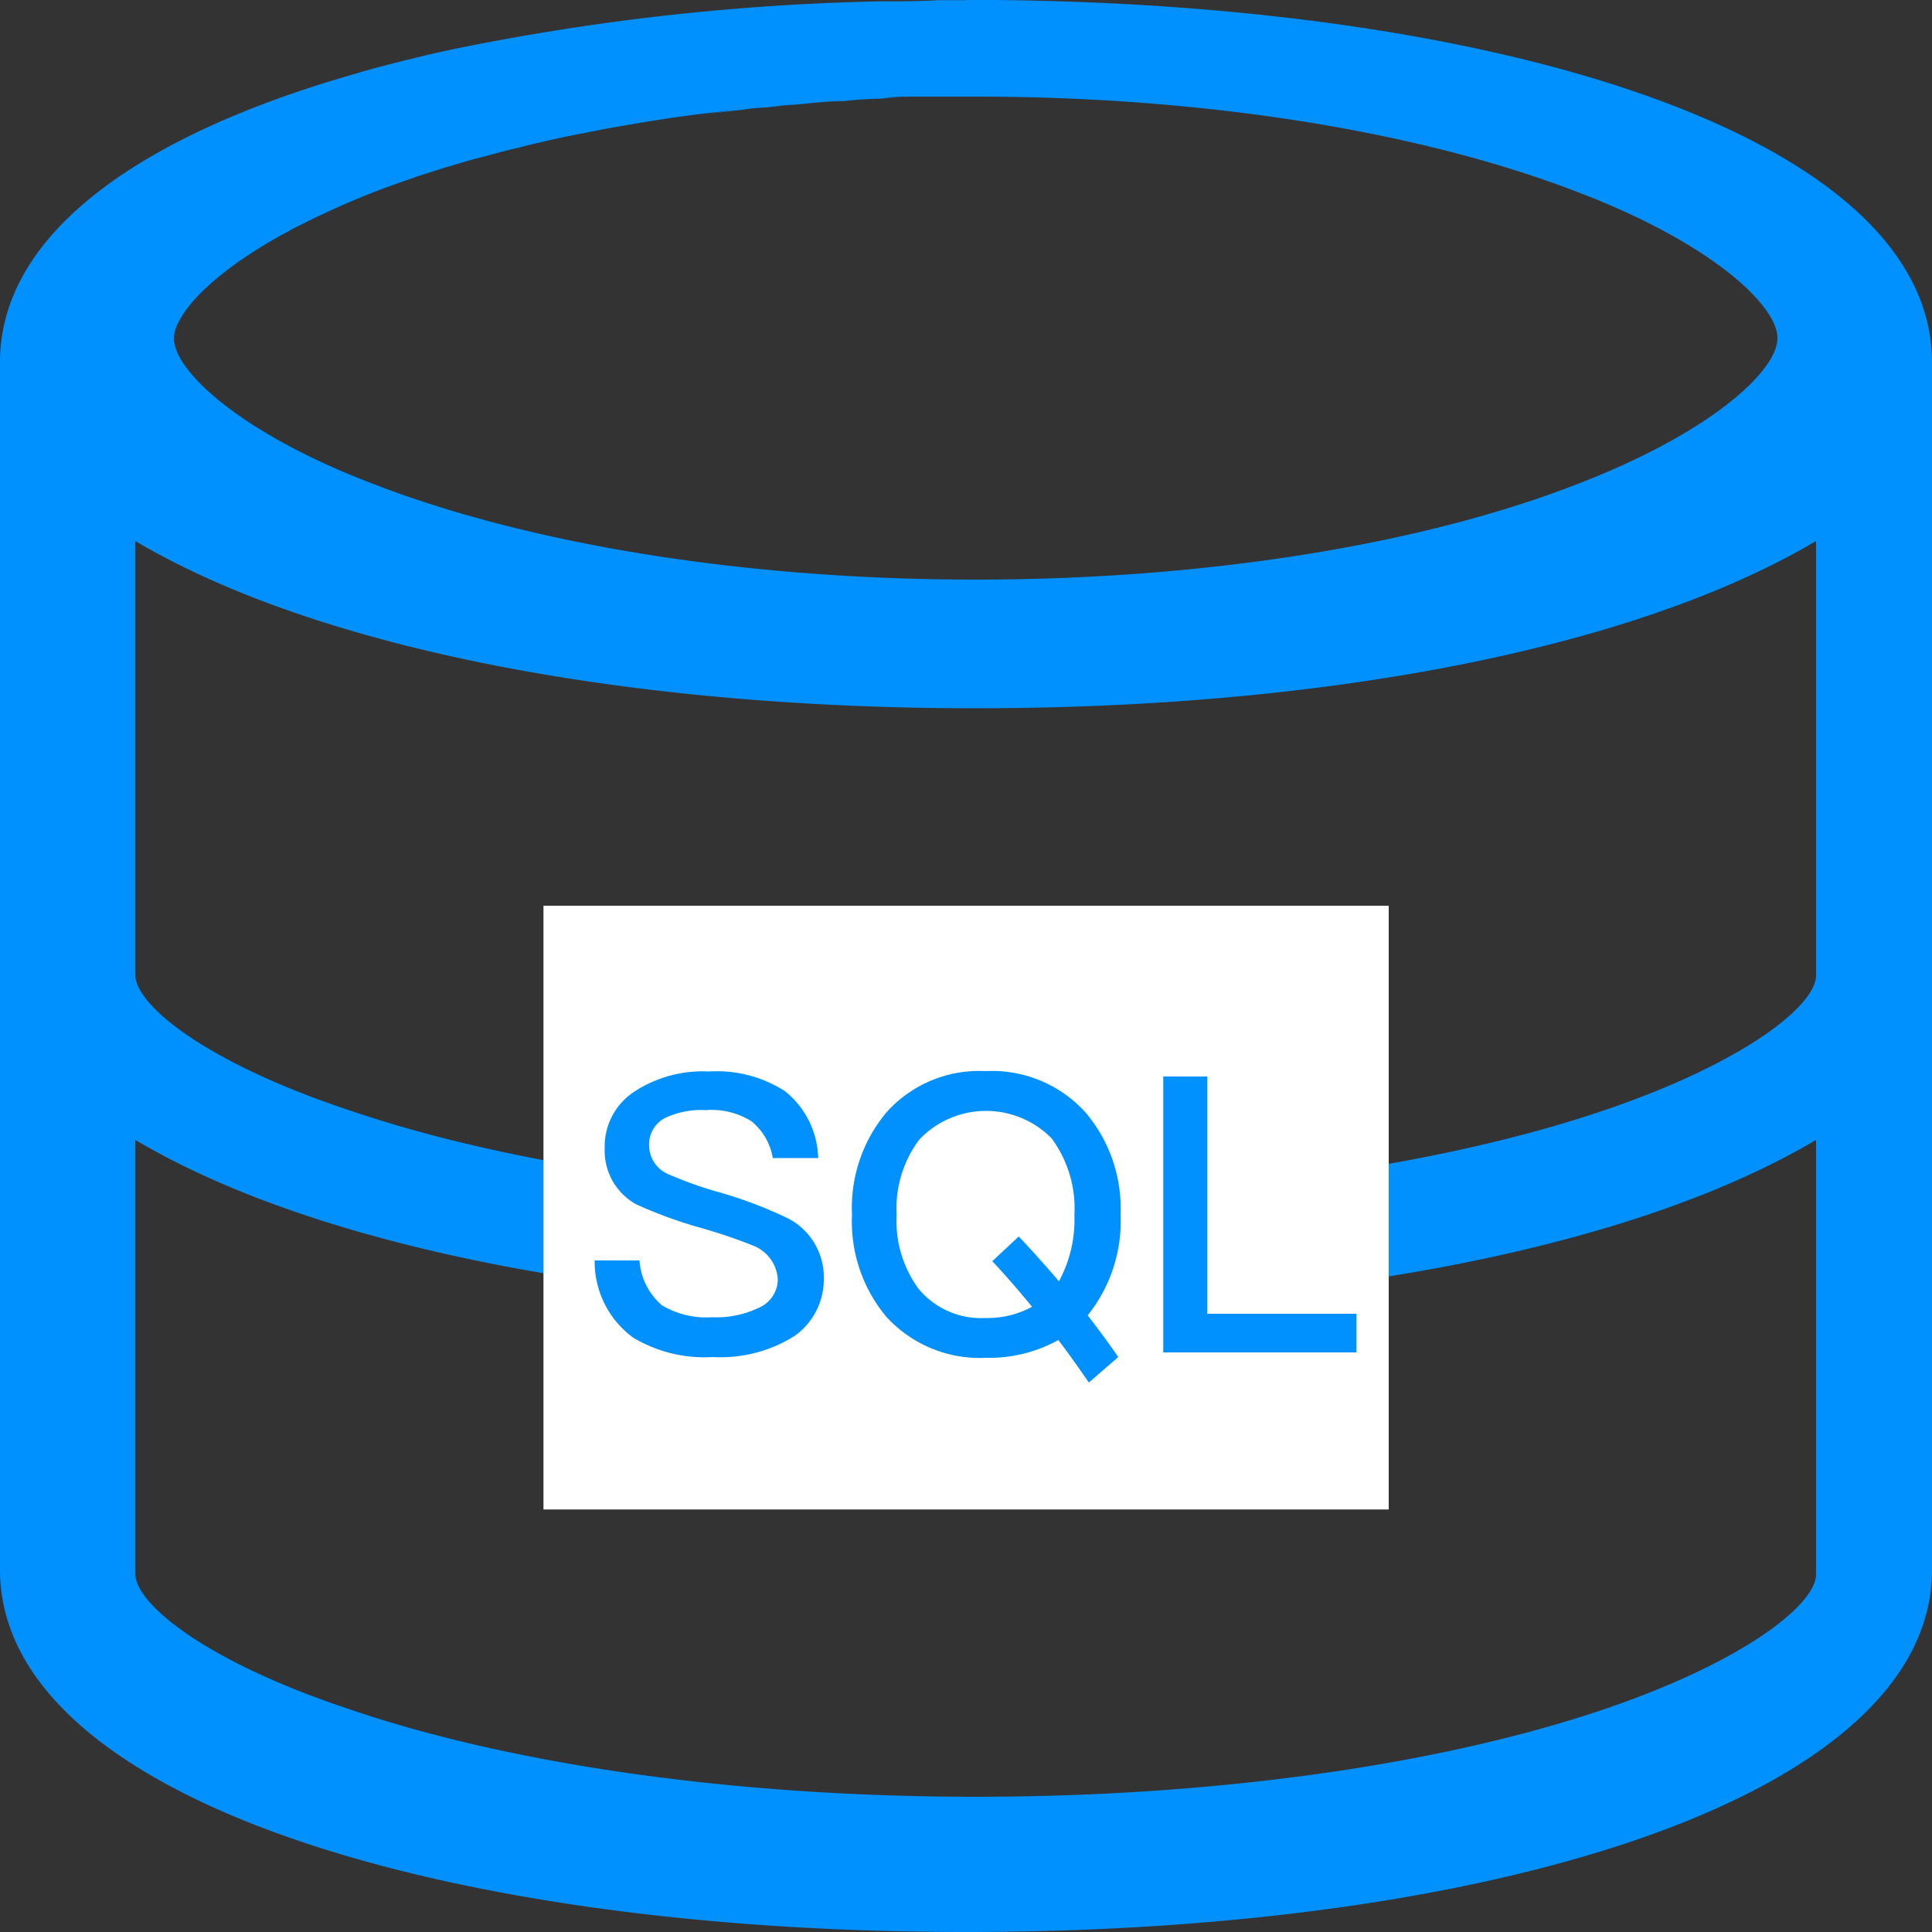 <?xml version="1.0" standalone="no"?><!DOCTYPE svg PUBLIC "-//W3C//DTD SVG 1.1//EN"
        "http://www.w3.org/Graphics/SVG/1.1/DTD/svg11.dtd">
<svg t="1713495990063" class="icon" viewBox="0 0 1024 1024" version="1.1"
     xmlns="http://www.w3.org/2000/svg" p-id="21839" width="200" height="200">
    <rect x="0" y="0" width="1024" height="1024" fill="#333333" stroke="none"/>
    <path d="M512 0h15.155C803.328 2.56 1024 74.957 1024 192v640C1024 951.194 795.341 1024 512 1024S0 951.194 0 832v-640C0 127.283 67.072 76.39 174.08 43.315l2.355-0.717 16.589-4.915 4.813-1.331c7.885-2.15 15.77-4.096 23.757-6.042s13.517-3.174 20.48-4.608A1252.045 1252.045 0 0 1 465.92 0.717c10.24 0 20.48 0 31.539-0.614H512z m5.12 692.838C330.957 692.838 167.322 660.89 71.68 604.16v229.786c0 16.486 38.195 46.899 112.64 71.68C270.746 935.322 389.734 952.32 517.12 952.32s246.374-16.998 332.8-46.285c74.342-25.19 112.64-55.603 112.64-71.68V604.16c-95.642 56.73-259.277 88.678-445.44 88.678z m0-317.44C330.957 375.398 167.322 343.45 71.68 286.72v229.786c0 16.486 38.195 46.899 112.64 71.68C270.746 617.882 389.734 634.88 517.12 634.88s246.374-16.998 332.8-46.285c74.342-25.19 112.64-55.603 112.64-71.68V286.72c-95.642 56.73-259.277 88.678-445.44 88.678zM517.12 51.2h-30.618 14.336-21.094 6.758c-6.042 0-11.981 0-17.92 0.614h11.162c-7.885 0-15.77 0.614-23.552 0.922l12.39-0.512c-6.451 0-12.902 0.614-19.251 0.922h6.861c-6.144 0-12.288 0.614-18.33 1.024l11.366-0.717c-9.216 0-18.432 1.126-27.546 1.946l16.179-1.229-16.896 1.331h0.717c-5.53 0-11.162 0.922-16.691 1.536l15.974-1.434c-8.192 0.614-16.384 1.434-24.371 2.253l8.397-0.819c-5.222 0-10.24 1.024-15.667 1.638l7.27-0.819c-7.373 0.717-14.643 1.638-21.914 2.56L389.12 58.266l-19.456 2.355 4.813-0.614c-6.246 0.717-12.288 1.638-18.33 2.458l13.517-1.946-20.48 2.867 6.656-0.922-16.384 2.56 9.728-1.638-21.504 3.686 12.288-2.048q-9.114 1.434-17.818 3.072l5.53-1.024c-5.325 0.922-10.24 1.843-15.872 2.97l10.24-1.946-21.606 4.198 11.366-2.253-16.794 3.379 5.427-1.126-17.408 3.789 11.981-2.662-17.613 4.096 5.632-1.331-16.794 4.198 11.674-2.867c-5.939 1.331-11.776 2.867-17.613 4.403l5.939-1.536-15.053 3.994 8.704-2.458-16.794 4.71 7.68-2.253-16.077 4.813 8.397-2.56-16.179 4.915 7.782-2.355-14.131 4.506 6.349-2.15-15.667 5.427-8.704 3.174-4.096 1.536c-6.963 2.765-13.926 5.632-20.48 8.602l5.325-2.355-7.782 3.482 2.458-1.126-7.782 3.584 5.325-2.458-8.806 4.096 3.482-1.638-8.09 3.891 4.608-2.253-8.602 4.301 3.994-2.048-6.758 3.482 2.765-1.434c-2.765 1.331-5.325 2.765-7.782 4.198l5.018-2.765-7.578 4.096 2.56-1.434-6.554 3.686 3.994-2.253c-28.672 16.179-46.285 32.256-52.634 44.544a19.354 19.354 0 0 0-2.97 9.318c0 17.715 36.352 51.2 107.315 77.926C282.112 288.768 395.571 307.2 517.12 307.2s235.52-18.432 317.44-50.074C905.728 229.99 942.08 196.915 942.08 179.2s-36.352-51.2-107.315-77.926C752.128 69.632 638.669 51.2 517.12 51.2z"
          fill="#0091FF" p-id="21840"></path>
    <path d="M288.051 480.051h448v320H288.051z" fill="#FFFFFF" p-id="21841"></path>
    <path d="M416.051 578.355a46.899 46.899 0 0 1 17.613 35.43H409.6a31.949 31.949 0 0 0-11.264-19.456 39.731 39.731 0 0 0-24.166-5.939 45.056 45.056 0 0 0-21.094 3.891 15.667 15.667 0 0 0-9.011 15.155 16.589 16.589 0 0 0 10.24 14.95 205.824 205.824 0 0 0 24.986 9.011 229.376 229.376 0 0 1 38.298 14.336 35.021 35.021 0 0 1 19.046 31.539 36.762 36.762 0 0 1-15.36 30.72 73.523 73.523 0 0 1-43.418 11.264 73.421 73.421 0 0 1-42.189-10.24 49.869 49.869 0 0 1-20.48-40.96h23.757a34.304 34.304 0 0 0 11.878 23.757 45.875 45.875 0 0 0 26.624 6.349 52.019 52.019 0 0 0 25.395-5.325 16.589 16.589 0 0 0 9.421-14.541A20.48 20.48 0 0 0 399.36 660.275a275.354 275.354 0 0 0-28.467-9.626 238.285 238.285 0 0 1-33.587-12.288 32.358 32.358 0 0 1-16.794-29.491 34.714 34.714 0 0 1 16.384-30.72 66.15 66.15 0 0 1 38.912-10.24 66.56 66.56 0 0 1 40.243 10.445zM575.181 589.414A78.746 78.746 0 0 1 593.92 643.891a79.667 79.667 0 0 1-17.408 53.248c5.325 6.963 10.854 14.336 16.179 22.118l-15.565 13.517c-5.53-7.987-10.854-15.565-16.179-22.528a75.776 75.776 0 0 1-38.298 9.421 67.072 67.072 0 0 1-52.838-21.709 78.541 78.541 0 0 1-18.227-54.067 78.746 78.746 0 0 1 18.227-54.272A65.843 65.843 0 0 1 522.24 567.706a66.97 66.97 0 0 1 52.941 21.709zM487.117 604.16a60.826 60.826 0 0 0-11.878 39.731 60.621 60.621 0 0 0 11.878 39.526A43.11 43.11 0 0 0 522.24 698.573a49.869 49.869 0 0 0 24.781-5.939c-7.373-9.011-14.336-16.998-21.094-24.166L539.955 655.36c7.168 7.578 14.336 15.565 21.299 23.757a67.891 67.891 0 0 0 8.192-34.816 62.566 62.566 0 0 0-12.083-40.96 48.742 48.742 0 0 0-70.246 0.819zM639.898 570.573V696.32h79.053v20.48h-102.4V570.573z"
          fill="#0091FF" p-id="21842"></path>
</svg>